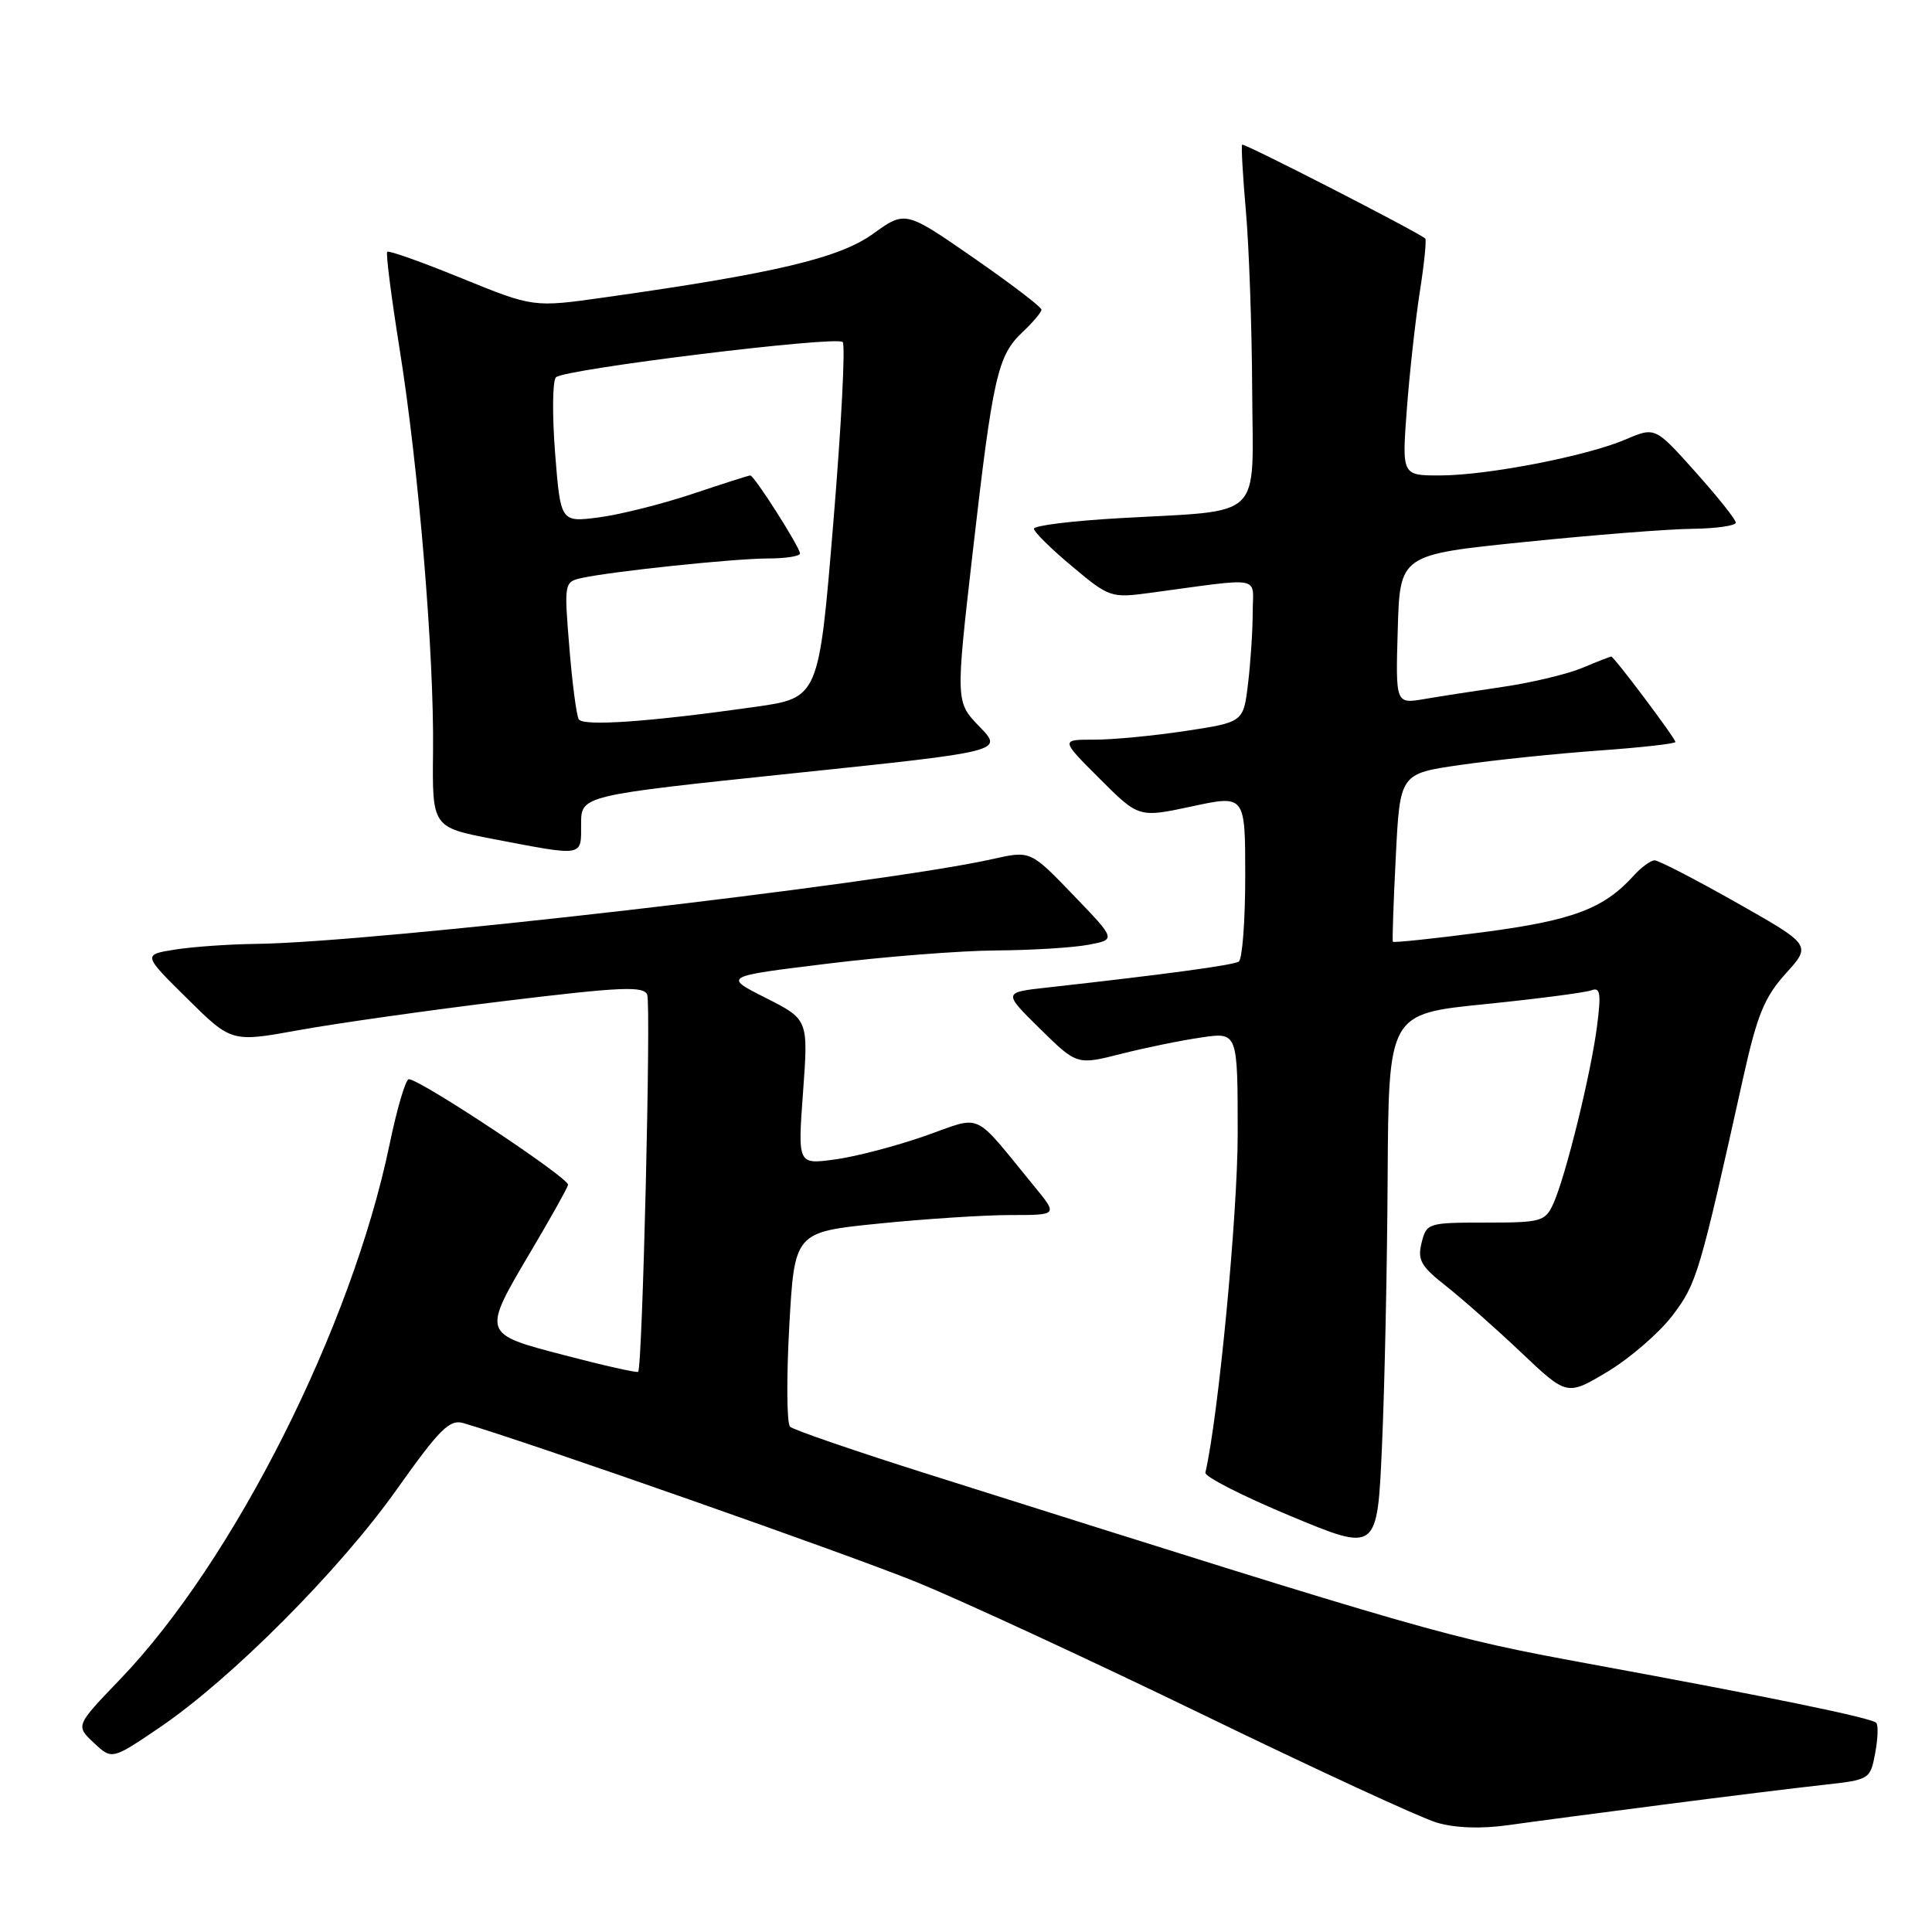 <?xml version="1.0" encoding="UTF-8" standalone="no"?>
<!DOCTYPE svg PUBLIC "-//W3C//DTD SVG 1.1//EN" "http://www.w3.org/Graphics/SVG/1.1/DTD/svg11.dtd" >
<svg xmlns="http://www.w3.org/2000/svg" xmlns:xlink="http://www.w3.org/1999/xlink" version="1.1" viewBox="0 0 256 256">
 <g >
 <path fill="currentColor"
d=" M 220.50 239.11 C 228.75 238.04 238.27 236.87 241.66 236.50 C 247.73 235.83 247.82 235.78 248.47 232.31 C 248.83 230.38 248.90 228.56 248.61 228.28 C 247.95 227.62 234.62 224.88 210.50 220.45 C 191.57 216.96 190.02 216.52 123.00 195.34 C 113.38 192.30 105.14 189.47 104.69 189.05 C 104.25 188.63 104.20 182.66 104.58 175.78 C 105.28 163.26 105.28 163.26 116.45 162.13 C 122.59 161.51 130.44 161.00 133.89 161.00 C 140.17 161.00 140.17 161.00 137.09 157.25 C 128.71 147.03 130.37 147.79 122.50 150.54 C 118.65 151.89 113.30 153.28 110.60 153.64 C 105.70 154.30 105.70 154.30 106.41 144.69 C 107.11 135.09 107.11 135.09 101.47 132.23 C 95.82 129.38 95.82 129.38 109.66 127.69 C 117.27 126.75 127.33 125.97 132.00 125.94 C 136.68 125.91 142.17 125.57 144.20 125.19 C 147.90 124.50 147.90 124.50 142.22 118.60 C 136.54 112.70 136.54 112.70 131.52 113.83 C 116.87 117.12 49.42 124.90 33.93 125.07 C 30.39 125.11 25.57 125.45 23.21 125.82 C 18.92 126.50 18.92 126.50 24.80 132.31 C 30.68 138.12 30.68 138.12 39.59 136.50 C 44.49 135.61 56.76 133.87 66.86 132.64 C 82.33 130.76 85.30 130.63 85.76 131.81 C 86.28 133.17 85.13 181.20 84.56 181.77 C 84.40 181.93 80.05 180.95 74.89 179.60 C 63.76 176.69 63.81 176.86 70.48 165.58 C 72.99 161.34 75.15 157.48 75.27 157.00 C 75.50 156.15 55.67 143.00 54.17 143.00 C 53.75 143.00 52.59 146.93 51.60 151.73 C 46.58 175.87 30.98 206.82 15.95 222.48 C 10.01 228.66 10.01 228.66 12.42 230.92 C 14.83 233.19 14.83 233.19 21.17 228.89 C 30.64 222.46 44.98 208.07 52.54 197.40 C 58.23 189.38 59.57 188.04 61.37 188.56 C 70.07 191.10 112.61 206.03 121.50 209.66 C 127.55 212.13 144.65 220.05 159.50 227.25 C 174.35 234.46 188.24 240.87 190.36 241.50 C 192.84 242.23 196.23 242.35 199.86 241.84 C 202.96 241.40 212.25 240.17 220.50 239.11 Z  M 183.87 155.92 C 184.00 134.34 184.00 134.34 196.72 133.06 C 203.72 132.35 210.08 131.52 210.87 131.22 C 212.05 130.77 212.18 131.61 211.60 136.09 C 210.76 142.47 207.44 155.94 205.82 159.50 C 204.74 161.86 204.23 162.00 196.86 162.00 C 189.22 162.00 189.02 162.06 188.37 164.67 C 187.80 166.95 188.27 167.78 191.60 170.40 C 193.74 172.09 198.23 176.05 201.57 179.22 C 207.64 184.97 207.64 184.97 213.03 181.74 C 215.99 179.96 219.86 176.61 221.62 174.30 C 224.84 170.05 225.19 168.87 231.02 142.63 C 232.84 134.47 233.81 132.11 236.62 129.00 C 240.03 125.23 240.03 125.23 230.11 119.61 C 224.66 116.53 219.77 114.00 219.25 114.00 C 218.74 114.00 217.48 114.91 216.47 116.03 C 212.50 120.42 208.40 121.96 196.52 123.52 C 190.04 124.37 184.65 124.94 184.56 124.78 C 184.47 124.63 184.64 119.55 184.95 113.51 C 185.50 102.51 185.50 102.51 193.50 101.36 C 197.90 100.72 206.11 99.87 211.75 99.46 C 217.39 99.06 222.00 98.54 222.00 98.32 C 222.00 97.83 213.87 87.00 213.50 87.00 C 213.36 87.00 211.63 87.67 209.66 88.50 C 207.69 89.32 203.02 90.44 199.29 90.99 C 195.55 91.54 190.80 92.27 188.71 92.63 C 184.92 93.27 184.92 93.27 185.21 83.39 C 185.50 73.50 185.50 73.50 202.00 71.82 C 211.07 70.89 221.09 70.10 224.25 70.07 C 227.41 70.03 230.00 69.66 230.00 69.25 C 230.00 68.84 227.59 65.81 224.65 62.53 C 219.31 56.56 219.31 56.56 215.40 58.23 C 210.24 60.44 197.04 63.00 190.77 63.00 C 185.76 63.00 185.76 63.00 186.41 54.25 C 186.77 49.44 187.55 42.43 188.13 38.68 C 188.72 34.94 189.04 31.75 188.85 31.60 C 187.44 30.51 164.78 18.90 164.59 19.17 C 164.45 19.35 164.68 23.32 165.09 28.00 C 165.50 32.67 165.88 43.31 165.92 51.62 C 166.01 69.20 167.72 67.55 148.36 68.66 C 142.11 69.01 137.00 69.64 137.00 70.06 C 137.00 70.47 139.27 72.72 142.05 75.04 C 146.96 79.16 147.23 79.25 152.30 78.57 C 167.61 76.51 166.00 76.21 165.99 81.12 C 165.99 83.53 165.71 87.79 165.37 90.60 C 164.76 95.69 164.76 95.69 157.13 96.85 C 152.93 97.49 147.48 98.01 145.01 98.01 C 140.52 98.00 140.52 98.00 145.71 103.18 C 150.89 108.36 150.89 108.36 157.94 106.85 C 165.00 105.33 165.00 105.33 165.00 116.11 C 165.00 122.03 164.61 127.12 164.14 127.42 C 163.35 127.90 154.25 129.13 138.70 130.86 C 132.91 131.50 132.91 131.50 137.81 136.32 C 142.70 141.13 142.70 141.13 148.60 139.63 C 151.85 138.81 156.64 137.83 159.25 137.46 C 164.00 136.77 164.00 136.77 164.00 150.27 C 164.00 160.89 161.45 187.65 159.72 195.13 C 159.60 195.66 164.68 198.25 171.00 200.88 C 182.50 205.67 182.50 205.67 183.12 191.59 C 183.47 183.84 183.81 167.79 183.87 155.92 Z  M 77.00 109.20 C 77.00 105.41 77.00 105.41 104.98 102.48 C 132.97 99.56 132.97 99.56 129.79 96.29 C 126.62 93.01 126.62 93.01 128.88 73.26 C 131.56 49.87 132.19 47.11 135.49 44.01 C 136.87 42.71 138.00 41.37 138.00 41.03 C 138.00 40.68 133.94 37.59 128.98 34.15 C 119.96 27.90 119.96 27.90 115.66 31.00 C 111.17 34.21 102.70 36.22 80.09 39.41 C 70.68 40.74 70.68 40.74 61.17 36.87 C 55.95 34.74 51.51 33.16 51.31 33.36 C 51.11 33.56 51.84 39.29 52.93 46.11 C 55.48 62.01 57.53 86.70 57.38 99.56 C 57.27 109.62 57.27 109.62 65.38 111.18 C 77.48 113.49 77.00 113.57 77.00 109.20 Z  M 76.69 95.31 C 76.39 94.82 75.82 90.52 75.44 85.76 C 74.74 77.20 74.76 77.10 77.12 76.58 C 81.21 75.69 97.29 74.01 101.75 74.00 C 104.09 74.00 106.00 73.70 106.00 73.34 C 106.00 72.52 99.94 63.00 99.42 63.00 C 99.21 63.00 95.77 64.10 91.77 65.44 C 87.77 66.78 82.20 68.18 79.39 68.55 C 74.28 69.22 74.28 69.22 73.55 59.99 C 73.16 54.92 73.21 50.42 73.67 49.99 C 74.83 48.90 110.81 44.48 111.66 45.32 C 112.04 45.70 111.48 56.47 110.42 69.24 C 108.50 92.47 108.50 92.47 100.03 93.67 C 86.06 95.65 77.28 96.27 76.69 95.31 Z "/>
</g>
</svg>